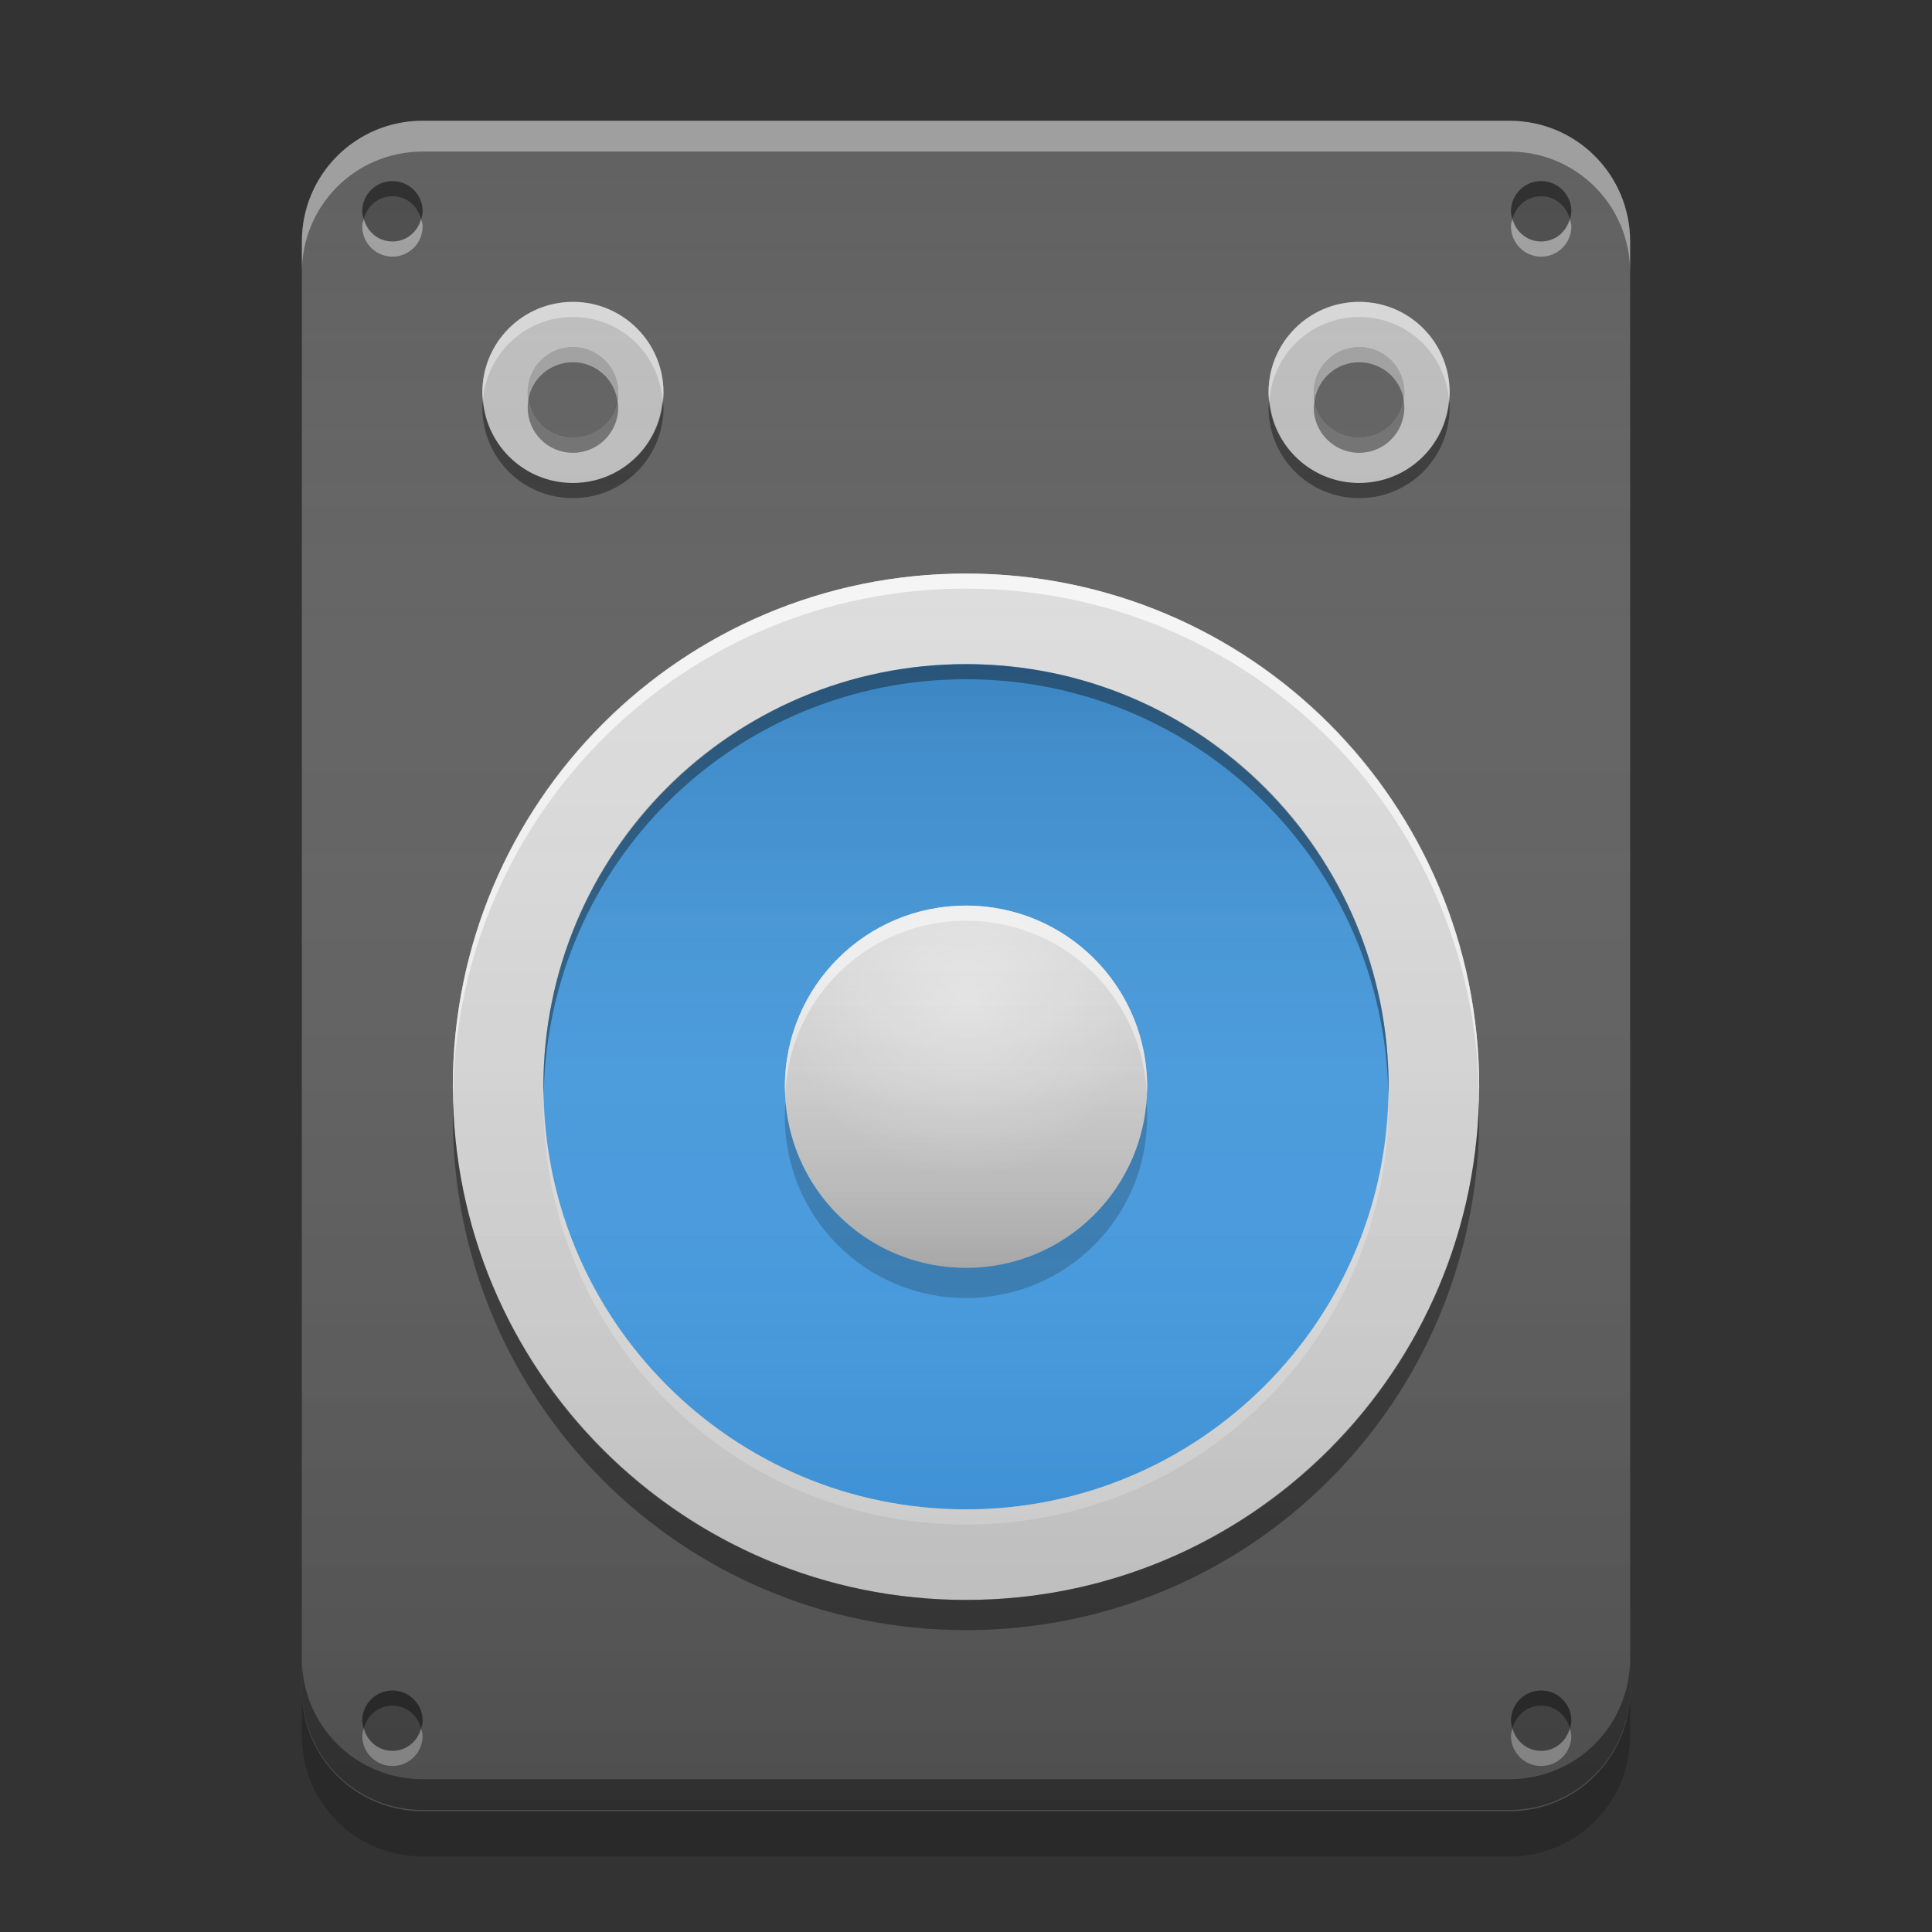
<svg xmlns="http://www.w3.org/2000/svg" xmlns:xlink="http://www.w3.org/1999/xlink" width="24" height="24" viewBox="0 0 24 24" version="1.1">
<rect x="0" y="0" width="24" height="24" fill="#333333" stroke="none"/>
<defs>
<linearGradient id="linear0" gradientUnits="userSpaceOnUse" x1="8.467" y1="-211.825" x2="8.467" y2="-204.417" gradientTransform="matrix(1.417,0,0,1.417,0,308.474)">
<stop offset="0" style="stop-color:rgb(0%,0%,0%);stop-opacity:0.2;"/>
<stop offset="1" style="stop-color:rgb(100%,100%,100%);stop-opacity:0;"/>
</linearGradient>
<linearGradient id="linear1" gradientUnits="userSpaceOnUse" x1="8.467" y1="-206.533" x2="8.467" y2="-209.708" gradientTransform="matrix(1.417,0,0,1.417,0,308.474)">
<stop offset="0" style="stop-color:rgb(0%,0%,0%);stop-opacity:0.2;"/>
<stop offset="1" style="stop-color:rgb(100%,100%,100%);stop-opacity:0;"/>
</linearGradient>
<radialGradient id="radial0" gradientUnits="userSpaceOnUse" cx="8.467" cy="-207.592" fx="8.467" fy="-207.592" r="2.117" gradientTransform="matrix(1.063,0,0,1.063,3,233.043)">
<stop offset="0" style="stop-color:rgb(100%,100%,100%);stop-opacity:0.502;"/>
<stop offset="1" style="stop-color:rgb(100%,100%,100%);stop-opacity:0;"/>
</radialGradient>
<linearGradient id="linear2" gradientUnits="userSpaceOnUse" x1="8.467" y1="-199.125" x2="8.467" y2="-213.942" gradientTransform="matrix(1.417,0,0,1.417,0,304.724)">
<stop offset="0" style="stop-color:rgb(0%,0%,0%);stop-opacity:0.2;"/>
<stop offset="1" style="stop-color:rgb(100%,100%,100%);stop-opacity:0;"/>
</linearGradient>
</defs>
<g id="surface1">
<path style=" stroke:none;fill-rule:nonzero;fill:rgb(38.039%,38.039%,38.039%);fill-opacity:1;" d="M 12 6.75 C 15.727 6.75 18.75 9.773 18.75 13.5 C 18.75 17.227 15.727 20.25 12 20.25 C 8.273 20.25 5.25 17.227 5.25 13.5 C 5.25 9.773 8.273 6.75 12 6.75 Z M 12 6.75 "/>
<path style=" stroke:none;fill-rule:nonzero;fill:rgb(38.039%,38.039%,38.039%);fill-opacity:1;" d="M 5.25 1.5 L 18.75 1.5 C 19.578 1.5 20.25 2.172 20.25 3 L 20.25 21 C 20.25 21.828 19.578 22.5 18.75 22.5 L 5.25 22.5 C 4.422 22.5 3.75 21.828 3.75 21 L 3.75 3 C 3.75 2.172 4.422 1.5 5.25 1.5 Z M 5.25 1.5 "/>
<path style=" stroke:none;fill-rule:nonzero;fill:rgb(25.882%,64.706%,96.078%);fill-opacity:0.8;" d="M 12 10.5 C 13.656 10.5 15 11.844 15 13.5 C 15 15.156 13.656 16.5 12 16.5 C 10.344 16.5 9 15.156 9 13.5 C 9 11.844 10.344 10.5 12 10.5 Z M 12 10.5 "/>
<path style=" stroke:none;fill-rule:nonzero;fill:rgb(38.039%,38.039%,38.039%);fill-opacity:1;" d="M 12 7.125 C 15.52 7.125 18.375 9.98 18.375 13.5 C 18.375 17.02 15.52 19.875 12 19.875 C 8.48 19.875 5.625 17.02 5.625 13.5 C 5.625 9.98 8.48 7.125 12 7.125 Z M 12 7.125 "/>
<path style=" stroke:none;fill-rule:nonzero;fill:rgb(87.843%,87.843%,87.843%);fill-opacity:0.996;" d="M 12 7.125 C 15.52 7.125 18.375 9.98 18.375 13.5 C 18.375 17.02 15.52 19.875 12 19.875 C 8.48 19.875 5.625 17.02 5.625 13.5 C 5.625 9.98 8.48 7.125 12 7.125 Z M 12 7.125 "/>
<path style=" stroke:none;fill-rule:nonzero;fill:rgb(25.882%,64.706%,96.078%);fill-opacity:1;" d="M 12 8.25 C 14.898 8.25 17.25 10.602 17.25 13.5 C 17.25 16.398 14.898 18.75 12 18.75 C 9.102 18.75 6.75 16.398 6.75 13.5 C 6.75 10.602 9.102 8.25 12 8.25 Z M 12 8.25 "/>
<path style=" stroke:none;fill-rule:nonzero;fill:url(#linear0);" d="M 12 8.25 C 14.898 8.25 17.25 10.602 17.25 13.5 C 17.25 16.398 14.898 18.75 12 18.75 C 9.102 18.75 6.75 16.398 6.75 13.5 C 6.75 10.602 9.102 8.25 12 8.25 Z M 12 8.25 "/>
<path style=" stroke:none;fill-rule:nonzero;fill:rgb(87.843%,87.843%,87.843%);fill-opacity:1;" d="M 12 11.25 C 13.242 11.25 14.25 12.258 14.25 13.5 C 14.25 14.742 13.242 15.75 12 15.75 C 10.758 15.75 9.75 14.742 9.75 13.5 C 9.75 12.258 10.758 11.25 12 11.25 Z M 12 11.25 "/>
<path style=" stroke:none;fill-rule:nonzero;fill:rgb(100%,100%,100%);fill-opacity:0.8;" d="M 12 11.25 C 10.754 11.25 9.75 12.254 9.75 13.5 C 9.75 13.531 9.754 13.562 9.754 13.594 C 9.805 12.391 10.785 11.438 12 11.438 C 13.215 11.438 14.195 12.391 14.246 13.594 C 14.246 13.562 14.25 13.531 14.25 13.5 C 14.25 12.254 13.246 11.25 12 11.25 Z M 12 11.25 "/>
<path style=" stroke:none;fill-rule:nonzero;fill:rgb(0%,0%,0%);fill-opacity:0.4;" d="M 12 8.25 C 9.09 8.25 6.75 10.59 6.75 13.5 C 6.75 13.531 6.754 13.562 6.754 13.594 C 6.805 10.73 9.125 8.438 12 8.438 C 14.875 8.438 17.195 10.73 17.246 13.594 C 17.246 13.562 17.25 13.531 17.25 13.5 C 17.25 10.59 14.91 8.25 12 8.25 Z M 12 8.25 "/>
<path style=" stroke:none;fill-rule:nonzero;fill:rgb(100%,100%,100%);fill-opacity:0.4;" d="M 12 18.938 C 9.09 18.938 6.75 16.598 6.75 13.688 C 6.75 13.656 6.754 13.625 6.754 13.594 C 6.805 16.457 9.125 18.75 12 18.75 C 14.875 18.75 17.195 16.457 17.246 13.594 C 17.246 13.625 17.25 13.656 17.25 13.688 C 17.25 16.598 14.91 18.938 12 18.938 Z M 12 18.938 "/>
<path style=" stroke:none;fill-rule:nonzero;fill:url(#linear1);" d="M 12 11.25 C 13.242 11.25 14.25 12.258 14.25 13.5 C 14.25 14.742 13.242 15.75 12 15.75 C 10.758 15.75 9.75 14.742 9.75 13.5 C 9.75 12.258 10.758 11.25 12 11.25 Z M 12 11.25 "/>
<path style=" stroke:none;fill-rule:nonzero;fill:rgb(74.118%,74.118%,74.118%);fill-opacity:1;" d="M 7.117 3.75 C 7.738 3.75 8.242 4.254 8.242 4.875 C 8.242 5.496 7.738 6 7.117 6 C 6.496 6 5.992 5.496 5.992 4.875 C 5.992 4.254 6.496 3.75 7.117 3.75 Z M 7.117 3.75 "/>
<path style=" stroke:none;fill-rule:nonzero;fill:rgb(74.118%,74.118%,74.118%);fill-opacity:1;" d="M 16.883 3.75 C 17.508 3.75 18.008 4.254 18.008 4.875 C 18.008 5.496 17.508 6 16.883 6 C 16.262 6 15.758 5.496 15.758 4.875 C 15.758 4.254 16.262 3.75 16.883 3.75 Z M 16.883 3.75 "/>
<path style=" stroke:none;fill-rule:nonzero;fill:rgb(0%,0%,0%);fill-opacity:0.4;" d="M 6 4.969 C 5.996 5 5.992 5.031 5.992 5.062 C 5.992 5.688 6.492 6.188 7.117 6.188 C 7.738 6.188 8.242 5.688 8.242 5.062 C 8.242 5.031 8.234 5 8.23 4.969 C 8.184 5.547 7.707 6 7.117 6 C 6.523 6 6.047 5.547 6 4.969 Z M 6 4.969 "/>
<path style=" stroke:none;fill-rule:nonzero;fill:rgb(100%,100%,100%);fill-opacity:0.4;" d="M 6 4.969 C 5.996 4.938 5.992 4.906 5.992 4.875 C 5.992 4.25 6.492 3.75 7.117 3.75 C 7.738 3.75 8.242 4.25 8.242 4.875 C 8.242 4.906 8.234 4.938 8.23 4.969 C 8.184 4.391 7.707 3.938 7.117 3.938 C 6.523 3.938 6.047 4.391 6 4.969 Z M 6 4.969 "/>
<path style=" stroke:none;fill-rule:nonzero;fill:rgb(38.039%,38.039%,38.039%);fill-opacity:1;" d="M 7.117 4.312 C 7.426 4.312 7.68 4.562 7.68 4.875 C 7.68 5.188 7.426 5.438 7.117 5.438 C 6.805 5.438 6.555 5.188 6.555 4.875 C 6.555 4.562 6.805 4.312 7.117 4.312 Z M 7.117 4.312 "/>
<path style=" stroke:none;fill-rule:nonzero;fill:rgb(100%,100%,100%);fill-opacity:0.4;" d="M 7.117 4.312 C 6.805 4.312 6.555 4.562 6.555 4.875 C 6.555 4.906 6.559 4.938 6.562 4.969 C 6.605 4.703 6.836 4.5 7.117 4.5 C 7.395 4.5 7.625 4.703 7.668 4.969 C 7.672 4.938 7.68 4.906 7.68 4.875 C 7.68 4.562 7.426 4.312 7.117 4.312 Z M 7.117 4.312 "/>
<path style=" stroke:none;fill-rule:nonzero;fill:rgb(0%,0%,0%);fill-opacity:0.4;" d="M 7.117 5.625 C 6.805 5.625 6.555 5.375 6.555 5.062 C 6.555 5.031 6.559 5 6.562 4.969 C 6.605 5.234 6.836 5.438 7.117 5.438 C 7.395 5.438 7.625 5.234 7.668 4.969 C 7.672 5 7.68 5.031 7.68 5.062 C 7.68 5.375 7.426 5.625 7.117 5.625 Z M 7.117 5.625 "/>
<path style=" stroke:none;fill-rule:nonzero;fill:rgb(0%,0%,0%);fill-opacity:0.4;" d="M 15.77 4.969 C 15.766 5 15.758 5.031 15.758 5.062 C 15.758 5.688 16.262 6.188 16.883 6.188 C 17.508 6.188 18.008 5.688 18.008 5.062 C 18.008 5.031 18.004 5 18 4.969 C 17.953 5.547 17.477 6 16.883 6 C 16.293 6 15.816 5.547 15.77 4.969 Z M 15.77 4.969 "/>
<path style=" stroke:none;fill-rule:nonzero;fill:rgb(100%,100%,100%);fill-opacity:0.4;" d="M 15.77 4.969 C 15.766 4.938 15.758 4.906 15.758 4.875 C 15.758 4.25 16.262 3.75 16.883 3.75 C 17.508 3.75 18.008 4.25 18.008 4.875 C 18.008 4.906 18.004 4.938 18 4.969 C 17.953 4.391 17.477 3.938 16.883 3.938 C 16.293 3.938 15.816 4.391 15.77 4.969 Z M 15.77 4.969 "/>
<path style=" stroke:none;fill-rule:nonzero;fill:rgb(38.039%,38.039%,38.039%);fill-opacity:1;" d="M 16.883 4.312 C 17.195 4.312 17.445 4.562 17.445 4.875 C 17.445 5.188 17.195 5.438 16.883 5.438 C 16.574 5.438 16.32 5.188 16.32 4.875 C 16.32 4.562 16.574 4.312 16.883 4.312 Z M 16.883 4.312 "/>
<path style=" stroke:none;fill-rule:nonzero;fill:rgb(100%,100%,100%);fill-opacity:0.4;" d="M 16.883 4.312 C 16.574 4.312 16.32 4.562 16.32 4.875 C 16.32 4.906 16.328 4.938 16.332 4.969 C 16.375 4.703 16.605 4.5 16.883 4.5 C 17.164 4.5 17.395 4.703 17.438 4.969 C 17.441 4.938 17.445 4.906 17.445 4.875 C 17.445 4.562 17.195 4.312 16.883 4.312 Z M 16.883 4.312 "/>
<path style=" stroke:none;fill-rule:nonzero;fill:rgb(0%,0%,0%);fill-opacity:0.4;" d="M 16.883 5.625 C 16.574 5.625 16.32 5.375 16.32 5.062 C 16.32 5.031 16.328 5 16.332 4.969 C 16.375 5.234 16.605 5.438 16.883 5.438 C 17.164 5.438 17.395 5.234 17.438 4.969 C 17.441 5 17.445 5.031 17.445 5.062 C 17.445 5.375 17.195 5.625 16.883 5.625 Z M 16.883 5.625 "/>
<path style=" stroke:none;fill-rule:nonzero;fill:rgb(0%,0%,0%);fill-opacity:0.2;" d="M 4.875 2.25 C 5.082 2.25 5.25 2.418 5.25 2.625 C 5.25 2.832 5.082 3 4.875 3 C 4.668 3 4.5 2.832 4.5 2.625 C 4.5 2.418 4.668 2.25 4.875 2.25 Z M 4.875 2.25 "/>
<path style=" stroke:none;fill-rule:nonzero;fill:rgb(0%,0%,0%);fill-opacity:0.4;" d="M 4.875 2.25 C 4.668 2.25 4.5 2.418 4.5 2.625 C 4.5 2.66 4.512 2.688 4.52 2.719 C 4.562 2.559 4.699 2.438 4.875 2.438 C 5.051 2.438 5.188 2.559 5.23 2.719 C 5.238 2.688 5.25 2.66 5.25 2.625 C 5.25 2.418 5.082 2.25 4.875 2.25 Z M 4.875 2.25 "/>
<path style=" stroke:none;fill-rule:nonzero;fill:rgb(100%,100%,100%);fill-opacity:0.4;" d="M 4.875 3.188 C 4.668 3.188 4.5 3.02 4.5 2.812 C 4.5 2.777 4.512 2.75 4.52 2.719 C 4.562 2.879 4.699 3 4.875 3 C 5.051 3 5.188 2.879 5.23 2.719 C 5.238 2.75 5.25 2.781 5.25 2.812 C 5.25 3.02 5.082 3.188 4.875 3.188 Z M 4.875 3.188 "/>
<path style=" stroke:none;fill-rule:nonzero;fill:rgb(0%,0%,0%);fill-opacity:0.2;" d="M 19.145 2.25 C 19.352 2.25 19.52 2.418 19.52 2.625 C 19.52 2.832 19.352 3 19.145 3 C 18.938 3 18.77 2.832 18.77 2.625 C 18.77 2.418 18.938 2.25 19.145 2.25 Z M 19.145 2.25 "/>
<path style=" stroke:none;fill-rule:nonzero;fill:rgb(0%,0%,0%);fill-opacity:0.4;" d="M 19.145 2.25 C 18.938 2.25 18.77 2.418 18.77 2.625 C 18.77 2.66 18.781 2.688 18.789 2.719 C 18.832 2.559 18.969 2.438 19.145 2.438 C 19.32 2.438 19.457 2.559 19.5 2.719 C 19.508 2.688 19.52 2.656 19.52 2.625 C 19.52 2.418 19.352 2.25 19.145 2.25 Z M 19.145 2.25 "/>
<path style=" stroke:none;fill-rule:nonzero;fill:rgb(100%,100%,100%);fill-opacity:0.4;" d="M 19.145 3.188 C 18.938 3.188 18.77 3.02 18.77 2.812 C 18.77 2.777 18.781 2.75 18.789 2.719 C 18.832 2.879 18.969 3 19.145 3 C 19.32 3 19.457 2.879 19.5 2.719 C 19.508 2.75 19.52 2.781 19.52 2.812 C 19.52 3.02 19.352 3.188 19.145 3.188 Z M 19.145 3.188 "/>
<path style=" stroke:none;fill-rule:nonzero;fill:rgb(0%,0%,0%);fill-opacity:0.2;" d="M 4.875 21 C 5.082 21 5.25 21.168 5.25 21.375 C 5.25 21.582 5.082 21.75 4.875 21.75 C 4.668 21.75 4.5 21.582 4.5 21.375 C 4.5 21.168 4.668 21 4.875 21 Z M 4.875 21 "/>
<path style=" stroke:none;fill-rule:nonzero;fill:rgb(0%,0%,0%);fill-opacity:0.4;" d="M 4.875 21 C 4.668 21 4.5 21.168 4.5 21.375 C 4.5 21.41 4.512 21.438 4.52 21.469 C 4.562 21.309 4.699 21.188 4.875 21.188 C 5.051 21.188 5.188 21.309 5.23 21.469 C 5.238 21.438 5.25 21.406 5.25 21.375 C 5.25 21.168 5.082 21 4.875 21 Z M 4.875 21 "/>
<path style=" stroke:none;fill-rule:nonzero;fill:rgb(100%,100%,100%);fill-opacity:0.4;" d="M 4.875 21.938 C 4.668 21.938 4.5 21.77 4.5 21.562 C 4.5 21.527 4.512 21.5 4.52 21.469 C 4.562 21.629 4.699 21.75 4.875 21.75 C 5.051 21.75 5.188 21.629 5.23 21.469 C 5.238 21.5 5.25 21.531 5.25 21.562 C 5.25 21.77 5.082 21.938 4.875 21.938 Z M 4.875 21.938 "/>
<path style=" stroke:none;fill-rule:nonzero;fill:rgb(0%,0%,0%);fill-opacity:0.2;" d="M 19.145 21 C 19.352 21 19.52 21.168 19.52 21.375 C 19.52 21.582 19.352 21.75 19.145 21.75 C 18.938 21.75 18.77 21.582 18.77 21.375 C 18.77 21.168 18.938 21 19.145 21 Z M 19.145 21 "/>
<path style=" stroke:none;fill-rule:nonzero;fill:rgb(0%,0%,0%);fill-opacity:0.4;" d="M 19.145 21 C 18.938 21 18.77 21.168 18.77 21.375 C 18.77 21.41 18.781 21.438 18.789 21.469 C 18.832 21.309 18.969 21.188 19.145 21.188 C 19.32 21.188 19.457 21.309 19.5 21.469 C 19.508 21.438 19.52 21.406 19.52 21.375 C 19.52 21.168 19.352 21 19.145 21 Z M 19.145 21 "/>
<path style=" stroke:none;fill-rule:nonzero;fill:rgb(100%,100%,100%);fill-opacity:0.4;" d="M 19.145 21.938 C 18.938 21.938 18.77 21.77 18.77 21.562 C 18.77 21.527 18.781 21.5 18.789 21.469 C 18.832 21.629 18.969 21.75 19.145 21.75 C 19.32 21.75 19.457 21.629 19.5 21.469 C 19.508 21.5 19.52 21.531 19.52 21.562 C 19.52 21.77 19.352 21.938 19.145 21.938 Z M 19.145 21.938 "/>
<path style=" stroke:none;fill-rule:nonzero;fill:rgb(100%,100%,100%);fill-opacity:0.8;" d="M 12 7.125 C 8.469 7.125 5.625 9.969 5.625 13.5 C 5.625 13.531 5.629 13.562 5.629 13.594 C 5.68 10.105 8.5 7.312 12 7.312 C 15.5 7.312 18.32 10.105 18.371 13.594 C 18.371 13.562 18.375 13.531 18.375 13.5 C 18.375 9.969 15.531 7.125 12 7.125 Z M 12 7.125 "/>
<path style=" stroke:none;fill-rule:nonzero;fill:rgb(0%,0%,0%);fill-opacity:0.4;" d="M 5.629 13.688 C 5.625 13.75 5.625 13.812 5.625 13.875 C 5.625 17.406 8.469 20.25 12 20.25 C 15.531 20.25 18.375 17.406 18.375 13.875 C 18.375 13.812 18.375 13.75 18.371 13.688 C 18.273 17.133 15.469 19.875 12 19.875 C 8.531 19.875 5.727 17.133 5.629 13.688 Z M 5.629 13.688 "/>
<path style=" stroke:none;fill-rule:nonzero;fill:rgb(0%,0%,0%);fill-opacity:0.2;" d="M 9.758 13.688 C 9.754 13.75 9.75 13.812 9.75 13.875 C 9.75 15.121 10.754 16.125 12 16.125 C 13.246 16.125 14.25 15.121 14.25 13.875 C 14.25 13.812 14.246 13.75 14.242 13.688 C 14.148 14.844 13.184 15.75 12 15.75 C 10.816 15.75 9.852 14.844 9.758 13.688 Z M 9.758 13.688 "/>
<path style=" stroke:none;fill-rule:nonzero;fill:rgb(99.216%,99.216%,99.216%);fill-opacity:0.4;" d="M 5.25 1.5 C 4.418 1.5 3.75 2.168 3.75 3 L 3.75 3.383 C 3.75 2.551 4.418 1.883 5.25 1.883 L 18.75 1.883 C 19.582 1.883 20.25 2.551 20.25 3.383 L 20.25 3 C 20.25 2.168 19.582 1.5 18.75 1.5 Z M 5.25 1.5 "/>
<path style=" stroke:none;fill-rule:nonzero;fill:rgb(0%,0%,0%);fill-opacity:0.4;" d="M 5.25 22.484 C 4.418 22.484 3.75 21.812 3.75 20.984 L 3.75 20.602 C 3.75 21.434 4.418 22.102 5.25 22.102 L 18.75 22.102 C 19.582 22.102 20.25 21.434 20.25 20.602 L 20.25 20.984 C 20.25 21.812 19.582 22.484 18.75 22.484 Z M 5.25 22.484 "/>
<path style=" stroke:none;fill-rule:nonzero;fill:rgb(0%,0%,0%);fill-opacity:0.2;" d="M 3.75 21 L 3.75 21.562 C 3.75 22.395 4.418 23.062 5.25 23.062 L 18.75 23.062 C 19.582 23.062 20.25 22.395 20.25 21.562 L 20.25 21 C 20.25 21.832 19.582 22.5 18.75 22.5 L 5.25 22.5 C 4.418 22.5 3.75 21.832 3.75 21 Z M 3.75 21 "/>
<path style=" stroke:none;fill-rule:nonzero;fill:url(#radial0);" d="M 12 11.25 C 13.242 11.25 14.25 12.258 14.25 13.5 C 14.25 14.742 13.242 15.75 12 15.75 C 10.758 15.75 9.75 14.742 9.75 13.5 C 9.75 12.258 10.758 11.25 12 11.25 Z M 12 11.25 "/>
<path style=" stroke:none;fill-rule:nonzero;fill:url(#linear2);" d="M 5.25 1.5 L 18.75 1.5 C 19.578 1.5 20.25 2.172 20.25 3 L 20.25 21 C 20.25 21.828 19.578 22.5 18.75 22.5 L 5.25 22.5 C 4.422 22.5 3.75 21.828 3.75 21 L 3.75 3 C 3.75 2.172 4.422 1.5 5.25 1.5 Z M 5.25 1.5 "/>
</g>
</svg>

